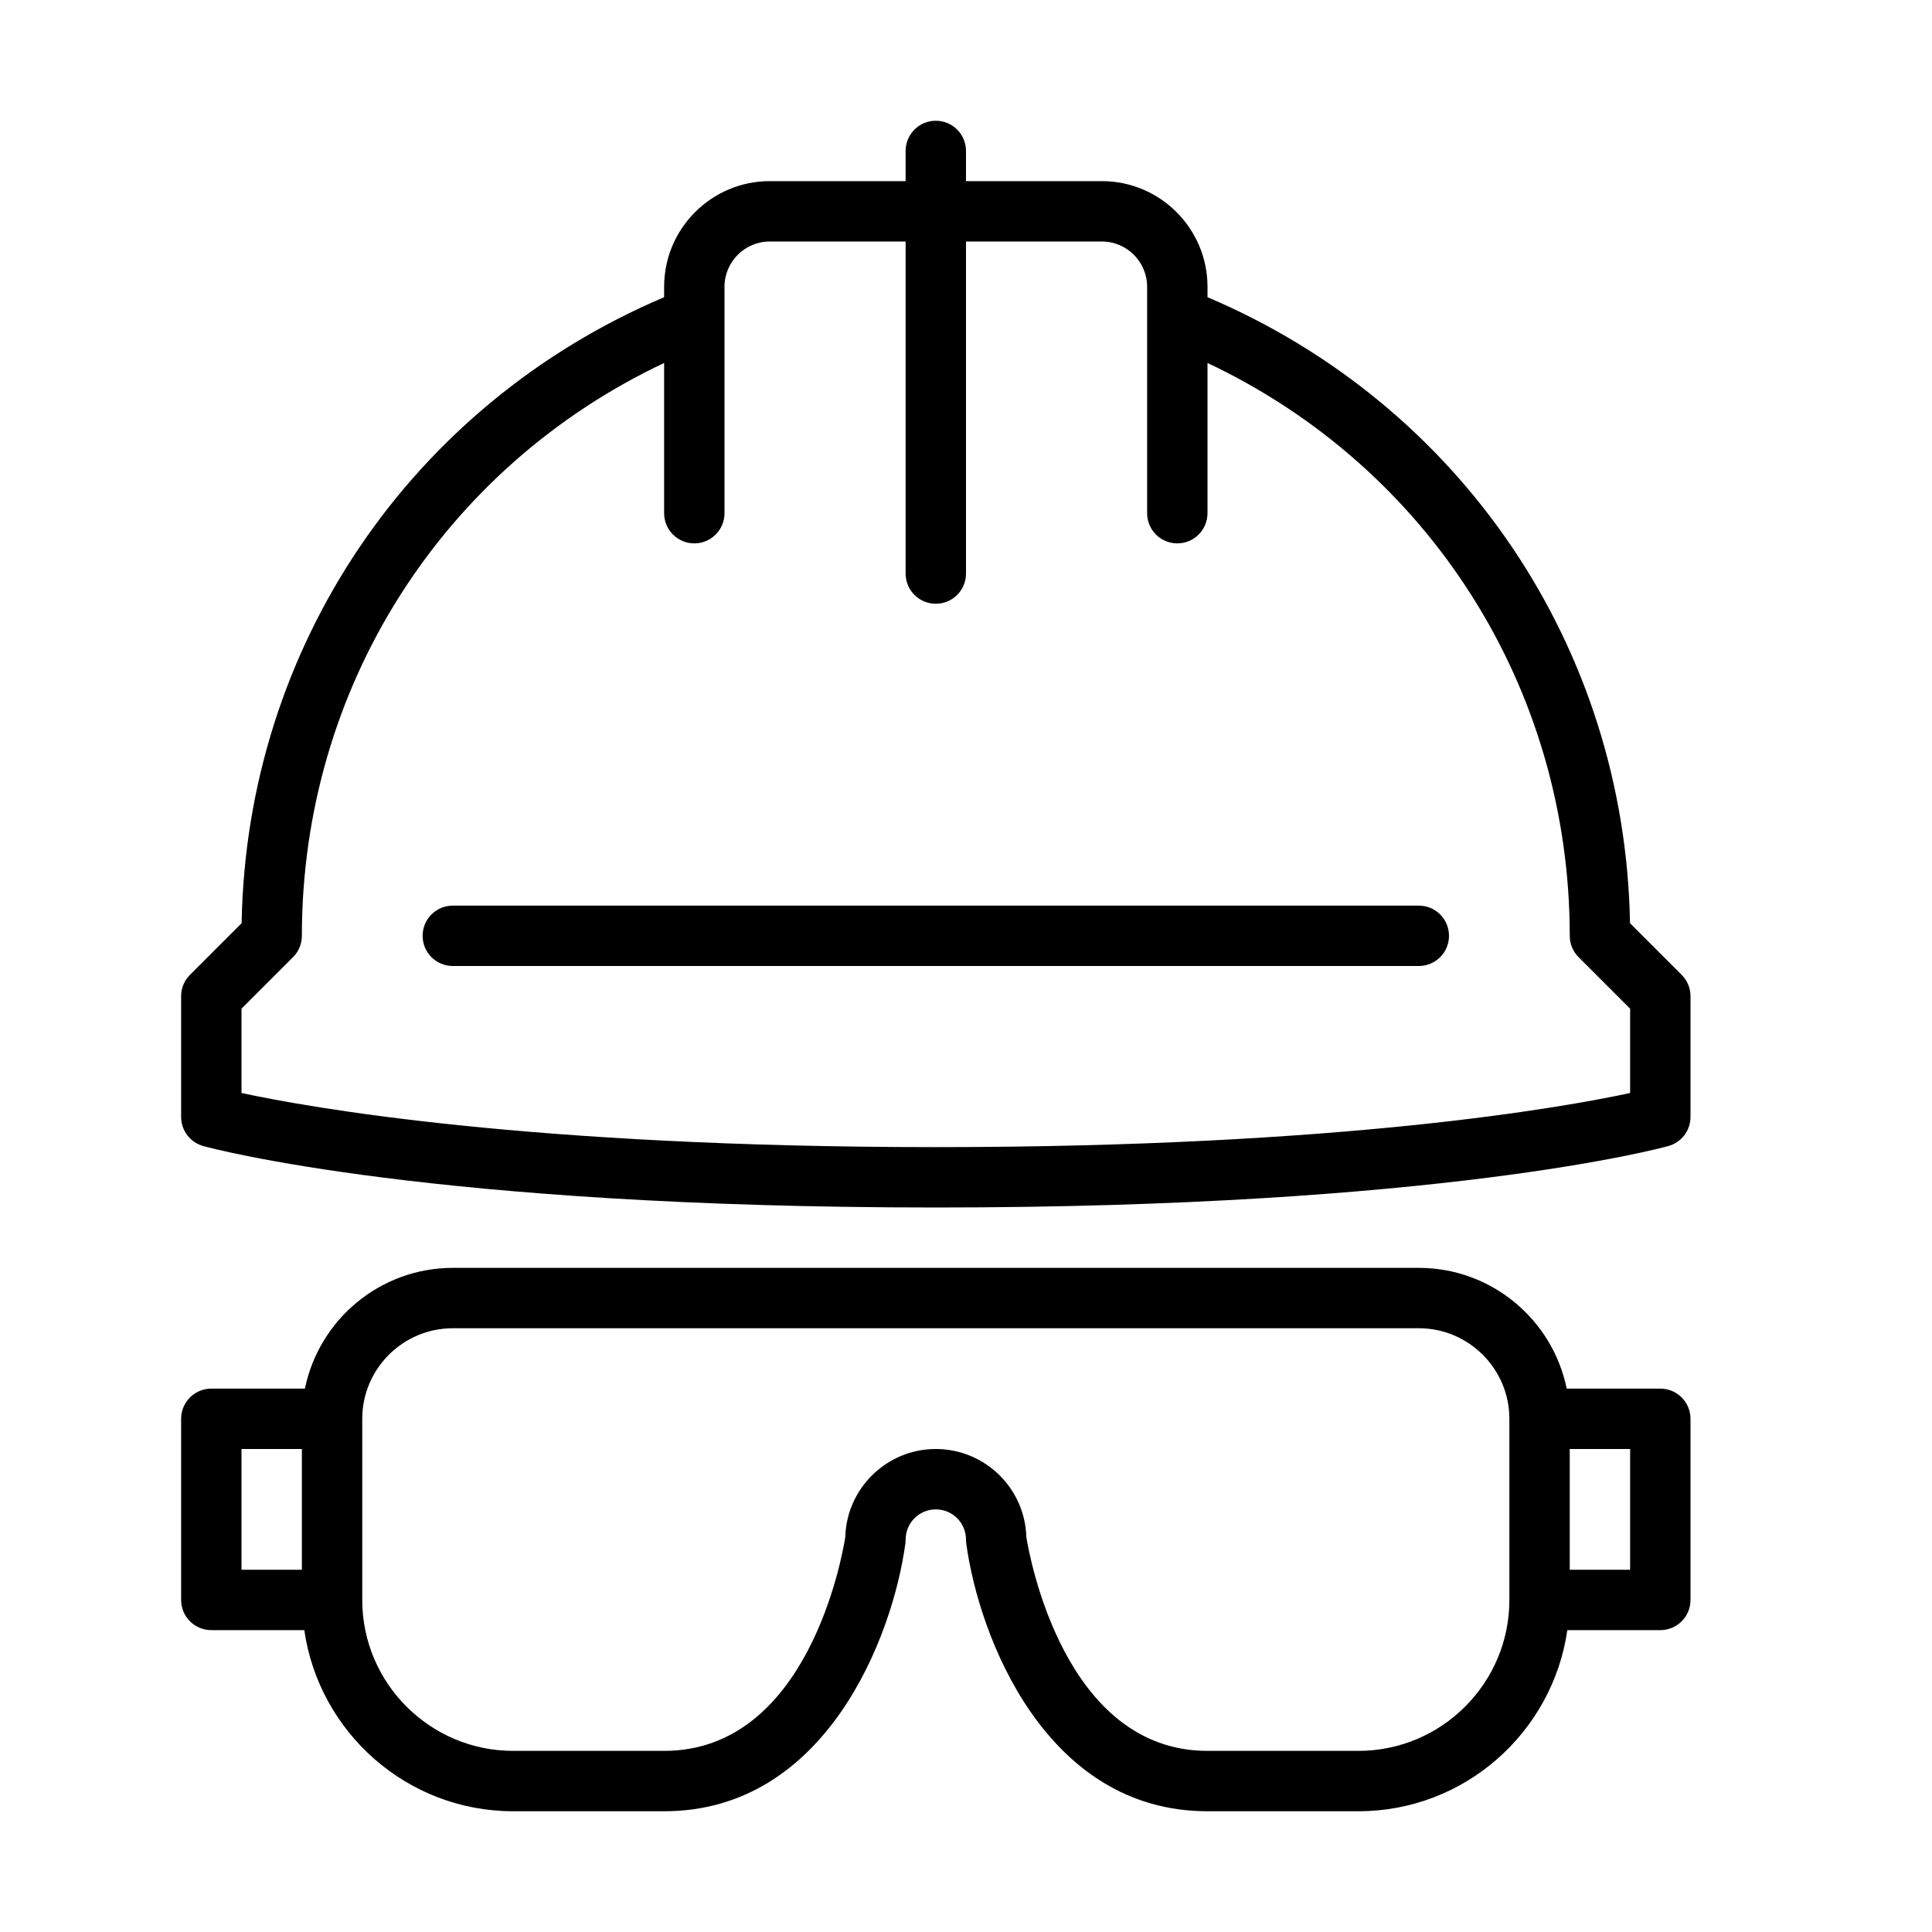 <?xml version="1.0" encoding="UTF-8" standalone="no"?>
<svg width="64px" height="64px" viewBox="0 0 64 64" version="1.1" xmlns="http://www.w3.org/2000/svg" xmlns:xlink="http://www.w3.org/1999/xlink">
    <!-- Generator: Sketch 3.7.2 (28276) - http://www.bohemiancoding.com/sketch -->
    <title>con-helmet-goggles</title>
    <desc>Created with Sketch.</desc>
    <defs></defs>
    <g id="64px-Line" stroke="none" stroke-width="1" fill="none" fill-rule="evenodd">
        <g id="con-helmet-goggles"></g>
        <path d="M56,33 C56,32.734 55.895,32.48 55.707,32.293 L53.996,30.582 C53.836,21.44 48.396,13.411 40,9.845 L40,9.5 C40,7.57 38.43,6 36.5,6 L32,6 L32,5 C32,4.447 31.553,4 31,4 C30.447,4 30,4.447 30,5 L30,6 L25.5,6 C23.57,6 22,7.57 22,9.5 L22,9.845 C13.604,13.411 8.164,21.44 8.004,30.582 L6.293,32.293 C6.105,32.48 6,32.734 6,33 L6,37 C6,37.45 6.301,37.845 6.734,37.964 C7.035,38.047 14.307,40 31,40 C47.693,40 54.965,38.047 55.266,37.964 C55.699,37.845 56,37.45 56,37 L56,33 L56,33 Z M54,36.207 C51.78,36.686 44.457,38 31,38 C17.543,38 10.22,36.686 8,36.207 L8,33.414 L9.707,31.707 C9.895,31.52 10,31.266 10,31 C10,22.781 14.664,15.489 22,12.024 L22,17 C22,17.553 22.447,18 23,18 C23.553,18 24,17.553 24,17 L24,10.528 C24,10.528 24,10.528 24,10.527 L24,9.5 C24,8.673 24.673,8 25.5,8 L30,8 L30,19 C30,19.553 30.447,20 31,20 C31.553,20 32,19.553 32,19 L32,8 L36.5,8 C37.327,8 38,8.673 38,9.5 L38,10.527 C38,10.527 38,10.527 38,10.528 L38,17 C38,17.553 38.447,18 39,18 C39.553,18 40,17.553 40,17 L40,12.024 C47.336,15.489 52,22.782 52,31 C52,31.266 52.105,31.52 52.293,31.707 L54,33.414 L54,36.207 L54,36.207 Z" id="Shape" fill="#000000"></path>
        <path d="M47,30 L15,30 C14.447,30 14,30.447 14,31 C14,31.553 14.447,32 15,32 L47,32 C47.553,32 48,31.553 48,31 C48,30.447 47.553,30 47,30 L47,30 Z" id="Shape" fill="#000000"></path>
        <path d="M55,46 L51.899,46 C51.434,43.721 49.415,42 47,42 L15,42 C12.586,42 10.566,43.721 10.101,46 L7,46 C6.447,46 6,46.447 6,47 L6,53 C6,53.553 6.447,54 7,54 L10.08,54 C10.568,57.386 13.481,60 17,60 L22,60 C27.371,60 29.576,54.2 29.991,51.134 C29.997,51.09 30,51.045 30,51 C30,50.448 30.448,50 31,50 C31.552,50 32,50.448 32,51 C32,51.045 32.003,51.09 32.009,51.134 C32.424,54.2 34.629,60 40,60 L45,60 C48.519,60 51.432,57.386 51.92,54 L55,54 C55.553,54 56,53.553 56,53 L56,47 C56,46.447 55.553,46 55,46 L55,46 Z M8,48 L10,48 L10,52 L8,52 L8,48 L8,48 Z M45,58 L40,58 C35.262,58 34.104,51.568 33.999,50.917 C33.955,49.301 32.626,48 31,48 C29.373,48 28.045,49.302 28.001,50.918 C27.898,51.57 26.757,58 22,58 L17,58 C14.243,58 12,55.757 12,53 L12,47 C12,45.346 13.346,44 15,44 L47,44 C48.654,44 50,45.346 50,47 L50,53 C50,55.757 47.757,58 45,58 L45,58 Z M54,52 L52,52 L52,48 L54,48 L54,52 L54,52 Z" id="Shape" fill="#000000"></path>
    </g>
</svg>